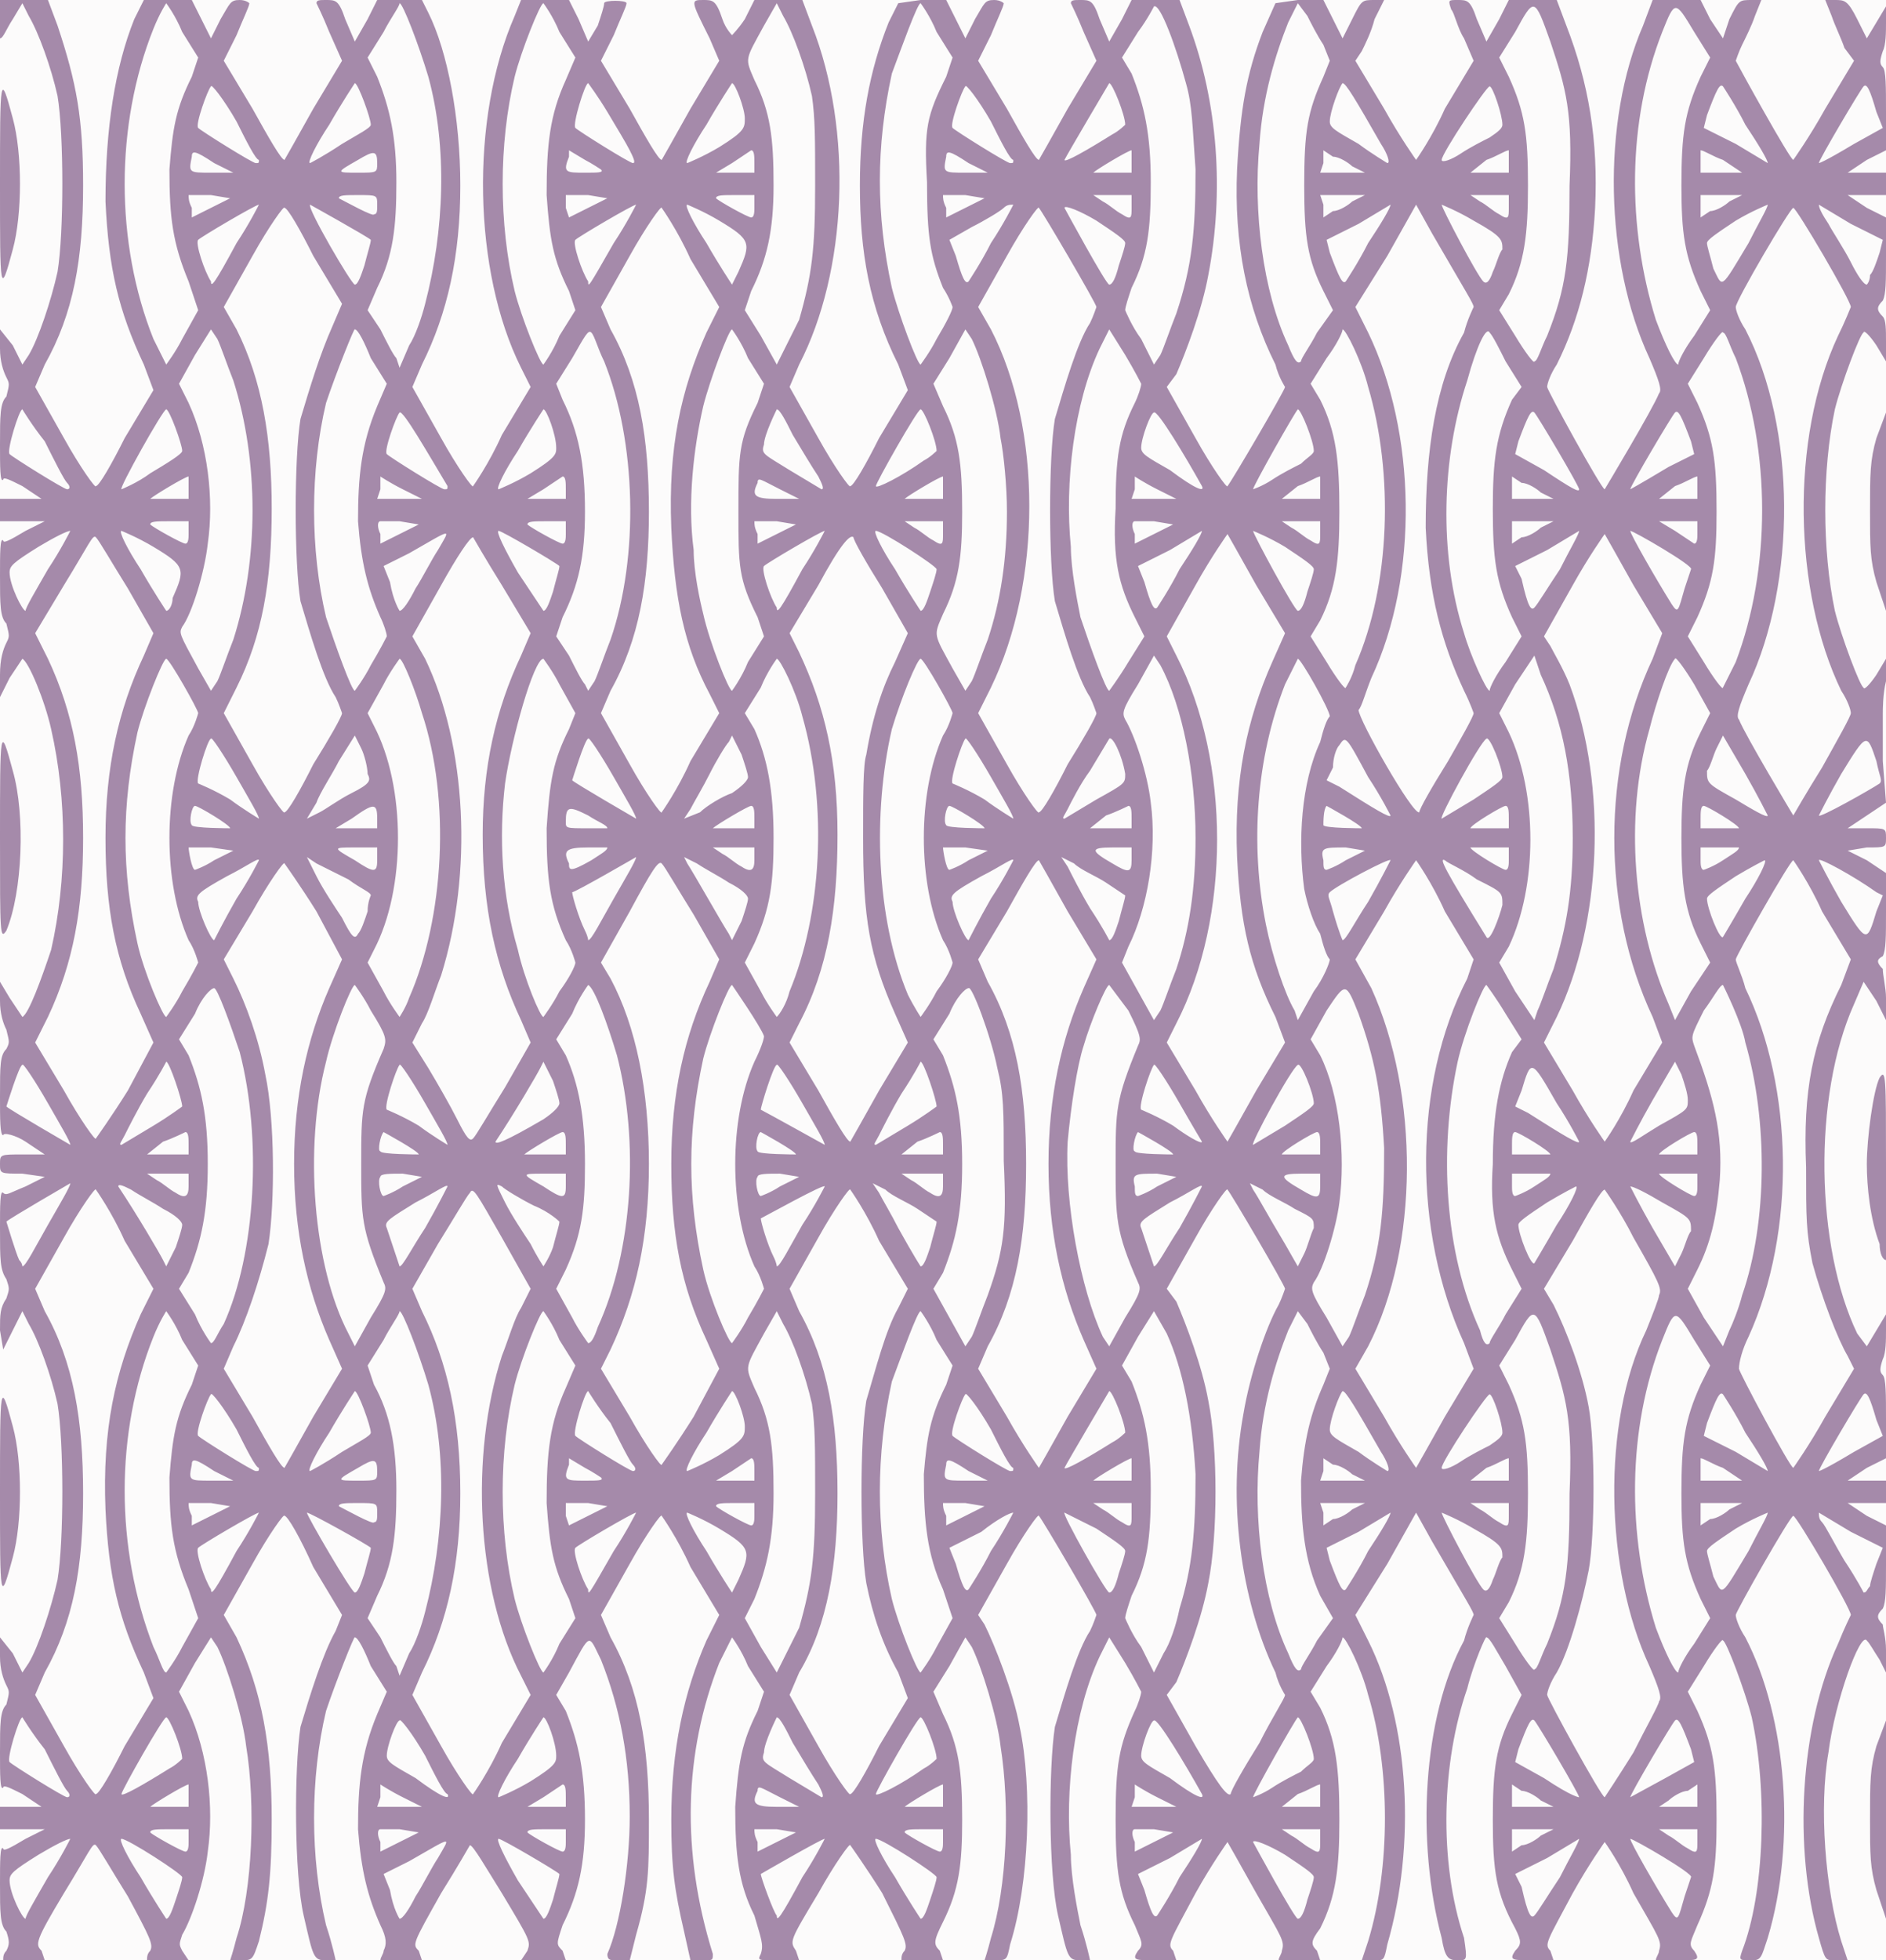 <?xml version="1.0" standalone="no"?>

<!DOCTYPE svg PUBLIC "-//W3C//DTD SVG 20010904//EN"

 "http://www.w3.org/TR/2001/REC-SVG-20010904/DTD/svg10.dtd">

<svg version="1.0" xmlns="http://www.w3.org/2000/svg"

 width="590pt" height="613pt" viewBox="0 0 590 613"

 preserveAspectRatio="xMidYMid meet">

<rect x="0" y="0" width="590" height="613" fill="#333333" stroke="none"/>

<path fill="#fcfbfb" stroke="none" d="
M0 307

L0 0

L295 0

L590 0

L590 307

L590 613

L295 613

L0 613

L0 307

Z

"/>

<path fill="#a58aaa" stroke="none" d="
M1 613

C1 612 1 611 2 610

C3 608 3 607 2 604

C0 602 0 598 0 589

C0 582 0 577 1 578

C1 579 3 578 8 575

L14 572

L7 572

L0 572

L0 569

L0 565

L6 565

L13 565

L7 561

C3 559 1 558 1 559

C0 560 0 555 0 548

C0 539 0 535 2 533

C3 529 3 529 2 527

C1 525 0 522 0 518

L0 512

L4 517

L7 523

L9 520

C12 515 16 503 18 494

C20 482 20 451 18 439

C16 430 12 419 9 414

L7 410

L4 416

L1 422

L0 416

C0 411 0 409 2 406

C3 403 3 403 2 400

C0 397 0 394 0 384

C0 377 0 372 1 373

C2 374 3 373 8 371

L14 368

L7 367

C0 367 0 367 0 364

C0 361 0 361 7 361

L14 361

L8 357

C5 355 1 354 1 355

C0 355 0 350 0 343

C0 333 0 330 2 328

C3 326 3 326 2 322

C1 320 0 317 0 313

L0 307

L3 312

C5 315 7 318 7 318

C9 317 13 306 16 297

C21 275 21 250 16 228

C14 219 9 207 7 206

C7 206 5 209 3 212

L0 218

L0 211

C0 206 1 203 2 201

C3 199 3 199 2 195

C0 193 0 189 0 180

C0 173 0 168 1 169

C1 170 3 169 8 166

L14 163

L7 163

L0 163

L0 160

L0 156

L6 156

L13 156

L7 152

C3 150 1 149 1 150

C0 151 0 146 0 139

C0 130 0 126 2 124

C3 120 3 120 2 118

C1 116 0 113 0 109

L0 103

L4 108

L7 114

L9 111

C12 106 16 94 18 85

C20 73 20 42 18 30

C16 21 12 10 9 5

L7 1

L4 6

C2 9 1 12 0 12

C0 12 0 9 0 6

L0 0

L7 0

L15 0

L18 8

C24 26 26 37 26 58

C26 81 23 98 14 114

L11 121

L20 137

C25 146 30 153 30 152

C31 152 35 145 39 137

L48 122

L45 114

C37 97 34 84 33 63

C33 40 36 21 42 6

L45 0

L52 0

L60 0

L63 6

L66 12

L69 6

C72 1 72 0 75 0

C77 0 78 1 78 1

C78 2 76 6 74 11

L70 19

L79 34

C84 43 88 50 89 50

C89 50 93 43 98 34

L107 19

L103 10

C101 5 99 1 99 1

C99 0 100 0 102 0

C105 0 106 0 108 6

L111 13

L115 6

L118 0

L125 0

L132 0

L134 4

C140 16 144 37 144 58

C144 80 140 98 132 114

L129 121

L138 137

C143 146 148 153 148 152

C148 152 153 145 157 136

L166 121

L163 115

C148 85 147 37 161 5

L163 0

L170 0

L178 0

L181 6

L184 13

L187 8

C188 5 189 2 189 1

C189 0 196 0 196 1

C196 2 194 6 192 11

L188 19

L197 34

C202 43 206 50 207 50

C207 50 211 43 216 34

L225 19

L222 12

C216 0 216 0 220 0

C223 0 224 0 226 6

C227 9 229 11 229 11

C229 11 231 9 233 6

L236 0

L243 0

L251 0

L254 8

C267 41 265 85 250 114

L247 121

L256 137

C261 146 266 153 266 152

C267 152 271 145 275 137

L284 122

L281 114

C272 96 269 79 269 58

C269 38 272 22 278 7

L281 1

L288 0

L296 0

L299 6

L302 12

L305 6

C308 1 308 0 311 0

C313 0 314 1 314 1

C314 2 312 6 310 11

L306 19

L315 34

C320 43 324 50 325 50

C325 50 329 43 334 34

L343 19

L339 10

C337 5 335 1 335 1

C335 0 336 0 338 0

C341 0 342 0 344 6

L347 13

L351 6

L354 0

L361 0

L369 0

L372 8

C381 32 383 60 378 86

C376 97 371 110 368 117

L365 121

L374 137

C379 146 384 153 384 152

C385 151 402 122 402 121

C402 121 400 118 399 114

C390 96 386 76 387 53

C388 34 390 23 395 10

L399 1

L406 0

L414 0

L417 6

L420 12

L423 6

C426 0 426 0 430 0

L433 0

L430 6

C429 10 427 14 426 16

L424 19

L433 34

C438 43 443 50 443 50

C443 50 448 43 452 34

L461 19

L458 12

C456 9 455 4 454 3

C453 0 453 0 456 0

C459 0 460 0 462 6

L465 13

L469 6

L472 0

L480 0

L487 0

L490 8

C497 26 500 44 499 65

C498 84 494 100 487 114

C485 117 484 120 484 121

C484 122 501 153 502 153

C502 153 517 128 519 123

C520 122 519 119 516 112

C502 82 501 38 514 8

L517 0

L525 0

L532 0

L535 6

L539 12

L541 6

C544 0 544 0 548 0

L551 0

L549 5

C548 8 546 12 545 14

C544 16 543 19 543 19

C544 21 560 50 561 50

C561 50 566 43 571 34

L580 19

L577 15

C576 12 574 8 573 5

L571 0

L574 0

C577 0 578 0 581 6

L584 12

L587 7

L590 2

L590 7

C590 10 590 14 589 16

C588 19 588 20 589 21

C590 22 590 27 590 35

L590 47

L584 50

L578 54

L584 54

L590 54

L590 58

L590 61

L584 61

L578 61

L584 65

L590 68

L590 80

C590 88 590 92 589 94

C587 96 587 97 589 99

C590 100 590 103 590 107

L590 113

L587 108

C585 105 583 103 583 104

C582 104 576 120 574 128

C570 147 570 172 574 191

C576 199 582 215 583 215

C583 216 585 214 587 211

L590 206

L590 213

C589 217 589 222 589 223

C589 224 589 231 589 238

L590 251

L584 255

L578 259

L584 259

C590 259 590 259 590 262

C590 265 590 265 584 265

L578 266

L584 269

L590 273

L590 285

C590 293 590 297 589 299

C587 300 587 301 589 303

C589 305 590 309 590 312

L590 319

L587 313

L583 307

L580 314

C567 343 568 390 581 417

L584 421

L587 416

L590 411

L590 416

C590 419 590 423 589 425

C588 428 588 429 589 430

C590 431 590 436 590 444

L590 456

L584 459

L578 463

L584 463

L590 463

L590 467

L590 470

L584 470

L578 470

L584 474

L590 477

L590 489

C590 497 590 501 589 503

C587 505 587 506 589 508

C589 509 590 512 590 516

L590 523

L588 519

C586 516 585 514 584 513

C582 510 574 532 572 548

C569 565 571 591 576 607

L578 613

L574 613

C571 613 571 613 569 606

C561 578 563 540 575 514

C577 509 579 505 579 505

C579 503 562 474 561 474

C560 474 543 504 543 505

C543 506 544 509 546 512

C559 537 562 576 553 606

C551 612 551 613 548 613

C544 613 544 613 545 610

C552 592 553 560 548 537

C546 529 540 513 539 513

C539 512 536 516 533 521

L528 529

L531 535

C536 546 537 553 537 569

C537 584 536 591 531 602

C529 607 528 608 530 610

C532 613 531 613 525 613

C521 613 518 613 518 613

C518 612 519 611 519 610

C520 607 519 606 511 592

C507 583 502 576 502 576

C502 576 497 583 492 592

C484 607 483 608 485 610

L486 613

L480 613

C473 613 472 613 474 610

C476 608 476 607 474 603

C468 592 467 585 467 569

C467 553 468 546 473 536

L476 530

L471 521

C468 516 466 512 465 512

C465 511 461 520 459 528

C451 551 450 582 458 606

C459 613 459 613 456 613

C453 613 452 612 451 606

C443 576 445 537 458 513

C459 509 461 505 461 505

C461 504 459 501 448 482

L443 473

L434 489

L424 505

L428 513

C441 539 443 577 434 608

C433 613 433 613 430 613

L426 613

L428 607

C435 584 435 553 428 530

C426 522 421 512 420 512

C420 513 418 517 415 521

L410 529

L413 534

C418 544 419 553 419 569

C419 584 418 593 413 603

C410 607 410 608 412 610

L413 613

L407 613

C403 613 400 613 400 613

C400 612 401 611 401 610

C402 607 401 606 393 592

C388 583 384 576 384 576

C384 576 379 583 374 592

C366 607 365 608 367 610

L368 613

L362 613

C355 613 354 613 356 610

C358 608 357 607 355 602

C350 592 349 585 349 569

C349 552 350 546 355 535

C356 533 357 530 357 529

C357 529 355 525 352 520

L347 512

L344 518

C336 535 333 560 335 580

C335 587 337 597 338 602

C340 608 341 613 341 613

C341 613 340 613 338 613

C334 613 334 612 331 599

C328 586 328 553 330 540

C333 530 337 516 341 510

C342 508 343 505 343 505

C343 504 326 475 325 474

C325 473 320 480 315 489

L306 505

L308 508

C311 514 317 529 319 540

C323 559 322 589 316 608

C315 613 315 613 311 613

C310 613 308 613 308 613

C308 613 309 610 310 606

C315 590 316 565 313 546

C312 537 307 521 304 515

L302 512

L297 521

L292 529

L295 536

C300 546 301 554 301 569

C301 583 300 591 295 601

C292 607 292 608 294 610

L295 613

L289 613

C285 613 282 613 282 613

C282 612 282 611 283 610

C284 608 283 606 276 592

C271 584 266 577 266 577

C266 576 261 583 256 592

C247 607 247 607 249 610

L250 613

L243 613

C237 613 237 613 238 611

C239 608 238 606 236 599

C231 589 230 580 230 565

C231 551 232 545 237 535

L239 529

L234 521

C232 516 229 512 229 512

C229 512 227 516 225 520

C214 548 213 579 223 611

C223 613 223 613 220 613

L216 613

L214 604

C211 591 210 584 210 569

C210 547 214 529 221 513

L225 505

L216 490

C212 481 207 474 207 474

C207 473 202 480 197 489

L188 505

L191 512

C200 528 203 546 203 569

C203 585 203 591 199 605

L197 613

L193 613

C191 613 190 613 190 611

C194 602 197 583 197 568

C197 550 194 534 188 519

C184 511 185 510 178 523

L174 530

L177 535

C181 545 183 554 183 569

C183 583 181 592 176 602

C174 608 174 608 176 610

L177 613

L170 613

L163 613

L165 610

C166 607 166 607 157 592

C152 584 148 577 147 577

C147 577 143 584 138 592

C129 608 129 608 131 610

L132 613

L126 613

C122 613 119 613 119 613

C119 612 120 611 120 610

C121 608 121 606 119 602

C115 593 113 585 112 572

C112 558 113 548 118 536

L121 529

L116 521

C114 516 112 512 111 512

C111 511 105 526 102 535

C97 556 97 581 102 602

C104 608 105 613 105 613

C105 613 104 613 102 613

C98 613 98 612 95 599

C92 586 92 553 94 540

C97 530 101 517 105 510

L107 505

L98 490

C94 481 90 474 89 474

C89 473 84 480 79 489

L70 505

L74 512

C82 529 85 546 85 569

C85 586 84 595 81 607

C79 613 79 613 75 613

C74 613 72 613 72 613

C72 613 73 610 74 606

C79 591 80 564 77 546

C76 537 71 521 68 515

L66 512

L61 520

L56 529

L59 535

C65 548 67 565 65 579

C64 588 60 600 57 605

C56 608 56 608 57 610

L59 613

L53 613

C49 613 46 613 46 613

C46 612 46 611 47 610

C48 608 47 606 40 593

C35 585 31 578 30 577

C29 576 28 579 20 592

C11 607 11 608 13 610

L14 613

L8 613

C4 613 1 613 1 613

Z

M15 587

C19 581 22 575 22 575

C21 575 17 577 12 580

C4 585 3 586 3 588

C3 592 7 600 8 600

C8 599 11 594 15 587

Z

M55 594

C56 591 57 588 57 587

C57 586 40 575 38 575

C37 575 40 581 44 587

C48 594 52 600 52 600

C53 600 54 597 55 594

Z

M130 593

C132 590 135 584 137 581

C141 574 142 574 128 582

L120 586

L122 591

C123 597 125 600 125 600

C126 600 128 597 130 593

Z

M173 594

C174 590 175 587 175 586

C174 585 157 575 156 575

C155 575 158 581 162 588

C166 594 170 600 170 600

C171 600 172 597 173 594

Z

M251 587

C255 581 258 575 258 575

C257 575 238 586 238 586

C238 587 242 598 243 599

C243 601 244 600 251 587

Z

M291 594

C292 591 293 588 293 587

C293 586 276 575 274 575

C273 575 276 581 280 587

C284 594 288 600 288 600

C289 600 290 597 291 594

Z

M369 587

C373 581 376 576 376 575

C376 575 371 578 366 581

L356 586

L358 591

C360 598 361 600 362 599

C362 599 366 593 369 587

Z

M409 594

C410 591 411 588 411 587

C411 586 408 584 402 580

C397 577 392 575 392 576

C392 576 405 600 406 600

C407 600 408 598 409 594

Z

M488 587

C491 581 494 576 494 575

C494 575 489 578 484 581

L474 586

L476 590

C478 599 479 600 480 599

C481 598 484 593 488 587

Z

M527 593

C528 590 529 587 529 587

C530 586 511 575 510 575

C510 576 518 590 523 598

C525 601 525 600 527 593

Z

M59 576

L59 572

L53 572

C49 572 47 572 47 573

C48 574 57 579 58 579

C59 579 59 577 59 576

Z

M125 572

C122 572 119 572 119 572

C118 572 118 574 119 576

L119 579

L125 576

L131 573

L125 572

Z

M177 576

L177 572

L171 572

C167 572 165 572 165 573

C166 574 175 579 176 579

C177 579 177 577 177 576

Z

M243 572

C239 572 237 572 236 572

C236 573 236 574 237 576

L237 579

L243 576

L249 573

L243 572

Z

M295 576

L295 572

L289 572

C285 572 283 572 283 573

C284 574 293 579 294 579

C295 579 295 577 295 576

Z

M361 572

C358 572 355 572 355 572

C354 572 354 574 355 576

L355 579

L361 576

L367 573

L361 572

Z

M413 576

L413 572

L407 572

L401 572

L404 574

C406 575 408 577 410 578

C413 580 413 579 413 576

Z

M482 574

L486 572

L479 572

L473 572

L473 576

L473 579

L476 577

C478 577 481 575 482 574

Z

M531 576

L531 572

L525 572

L519 572

L522 574

C524 575 526 577 528 578

C531 580 531 579 531 576

Z

M59 562

C59 560 59 558 59 558

C58 558 48 564 47 565

C47 565 49 565 53 565

L59 565

L59 562

Z

M126 562

C122 560 119 558 119 558

C119 558 119 560 119 562

L118 565

L125 565

L132 565

L126 562

Z

M177 562

C177 560 177 558 176 558

C176 558 173 560 170 562

L165 565

L171 565

L177 565

L177 562

Z

M244 562

C238 559 237 558 237 560

C235 564 236 565 243 565

L250 565

L244 562

Z

M295 562

C295 560 295 558 295 558

C294 558 284 564 283 565

C283 565 285 565 289 565

L295 565

L295 562

Z

M362 562

C358 560 355 558 355 558

C355 558 355 560 355 562

L354 565

L361 565

L368 565

L362 562

Z

M413 562

C413 560 413 558 413 558

C412 558 409 560 406 561

L401 565

L407 565

L413 565

L413 562

Z

M482 563

C481 562 478 560 476 560

L473 558

L473 561

L473 565

L479 565

L486 565

L482 563

Z

M531 561

L531 558

L528 560

C526 560 523 562 522 563

L519 565

L525 565

L531 565

L531 561

Z

M21 560

C20 559 17 553 14 547

C10 542 7 537 7 537

C6 537 2 550 3 551

C4 552 20 562 21 562

C22 562 22 561 21 560

Z

M39 546

L48 531

L45 523

C37 506 34 493 33 472

C32 447 36 429 44 411

L48 403

L39 388

C35 379 30 372 30 372

C30 371 25 378 20 387

L11 403

L14 410

C23 426 26 444 26 467

C26 490 23 507 14 523

L11 530

L20 546

C25 555 30 562 30 561

C31 561 35 554 39 546

Z

M53 553

C55 552 57 550 57 550

C57 547 53 537 52 537

C51 537 38 560 38 561

C38 562 45 558 53 553

Z

M140 561

C139 561 136 555 133 549

C129 542 125 537 125 538

C124 538 121 546 121 549

C121 551 123 552 130 556

C138 562 141 563 140 561

Z

M157 545

L166 530

L163 524

C149 497 147 455 157 424

C159 419 161 412 163 409

L166 403

L157 387

C149 373 148 371 147 373

C146 374 142 381 137 389

L129 403

L132 410

C140 426 144 444 144 467

C144 489 140 507 132 523

L129 530

L138 546

C143 555 148 562 148 561

C148 561 153 554 157 545

Z

M166 557

C174 552 174 551 174 549

C174 545 171 537 170 537

C170 537 166 543 162 550

C158 556 155 562 156 562

C156 562 161 560 166 557

Z

M256 558

C254 555 251 550 248 545

C246 541 244 537 243 537

C243 537 239 545 239 548

C238 551 239 551 247 556

C252 559 257 562 257 562

C258 562 257 560 256 558

Z

M275 546

L284 531

L281 523

C276 514 273 505 271 495

C269 483 269 450 271 438

C274 428 277 416 281 409

L284 403

L275 388

C271 379 266 372 266 372

C266 371 261 378 256 387

L247 403

L250 410

C259 426 262 444 262 467

C262 489 259 508 250 523

L247 530

L256 546

C261 555 266 562 266 561

C267 561 271 554 275 546

Z

M289 553

C291 552 293 550 293 550

C293 547 289 537 288 537

C287 537 274 560 274 561

C274 562 282 558 289 553

Z

M376 561

C371 552 362 537 361 538

C360 538 357 546 357 549

C357 551 359 552 366 556

C374 562 377 563 376 561

Z

M394 545

C398 537 402 531 402 530

C402 530 400 527 399 523

C388 500 384 469 389 442

C391 430 396 415 400 408

C401 406 402 403 402 403

C402 402 385 373 384 372

C384 371 379 378 374 387

L365 403

L368 407

C371 414 376 427 378 438

C381 453 381 480 378 495

C376 506 371 519 368 526

L365 530

L374 546

C381 558 384 562 385 561

C385 560 389 553 394 545

Z

M407 554

C409 552 411 551 411 550

C411 547 407 537 406 537

C405 538 392 561 392 562

C392 562 395 561 398 559

C401 557 405 555 407 554

Z

M494 562

C494 561 481 539 480 538

C479 537 478 539 475 547

L474 551

L483 556

C492 562 494 562 494 562

Z

M511 548

C515 540 519 533 519 532

C520 531 519 528 516 521

C502 491 501 445 515 416

C517 411 519 406 519 405

C520 403 519 401 511 387

C507 379 502 372 502 372

C501 372 497 379 492 388

L483 403

L486 408

C490 416 495 429 497 440

C499 451 499 480 497 491

C495 501 491 516 487 523

C485 526 484 529 484 530

C484 531 501 562 502 562

C502 562 506 556 511 548

Z

M521 556

L530 551

L529 547

C526 539 525 537 524 538

C523 539 510 561 510 562

C510 562 510 562 521 556

Z

M57 515

L62 506

L59 497

C54 485 53 477 53 462

C54 449 55 443 60 433

L62 427

L57 419

C55 414 52 410 52 410

C52 410 50 413 48 418

C36 448 36 484 48 515

C50 519 51 523 52 523

C52 523 55 519 57 515

Z

M133 504

C139 481 140 455 134 433

C131 423 126 410 125 410

C125 411 122 415 120 419

L115 427

L117 433

C122 442 124 452 124 466

C124 480 123 489 118 499

L115 506

L119 512

C121 516 123 520 124 521

L125 524

L128 517

C130 514 132 508 133 504

Z

M175 514

L180 506

L178 500

C173 490 172 484 171 470

C171 454 172 445 177 434

L180 427

L175 419

C173 414 170 410 170 410

C169 410 163 425 161 433

C156 454 156 479 161 500

C163 508 169 523 170 523

C170 523 173 519 175 514

Z

M250 509

C254 495 255 487 255 467

C255 452 255 446 254 439

C252 430 248 419 245 414

L243 410

L239 417

C233 428 233 427 236 434

C241 444 242 452 242 467

C242 481 240 490 236 500

L233 506

L238 515

L243 523

L245 519

C246 517 248 513 250 509

Z

M293 515

L298 506

L295 497

C290 486 289 476 289 461

C290 449 291 443 296 433

L298 427

L293 419

C291 414 288 410 288 410

C287 410 282 424 279 432

C274 455 274 478 279 500

C281 508 287 523 288 523

C288 523 291 519 293 515

Z

M369 503

C373 490 374 479 374 461

C373 443 370 428 365 417

L361 410

L356 418

L351 427

L354 432

C358 442 360 451 360 466

C360 481 359 489 354 499

C353 502 352 505 352 506

C352 506 354 511 357 515

L361 523

L364 517

C366 514 368 508 369 503

Z

M412 513

L417 506

L413 499

C408 488 407 477 407 463

C408 450 410 442 414 433

L416 428

L414 423

C412 420 410 416 409 414

L406 410

L403 416

C399 426 395 439 394 454

C392 475 395 500 403 517

C405 522 406 523 407 522

C407 521 410 517 412 513

Z

M484 514

C490 499 491 490 491 467

C492 444 490 437 485 422

C480 408 480 408 474 419

L469 427

L472 433

C477 444 478 451 478 467

C478 482 477 491 472 501

L469 506

L474 514

C477 519 480 523 480 522

C481 522 482 518 484 514

Z

M530 514

L535 506

L532 500

C527 489 526 482 526 467

C526 451 527 444 532 433

L535 427

L530 419

C524 409 524 409 520 419

C509 447 509 480 518 509

C521 517 524 523 525 523

C525 522 527 518 530 514

Z

M74 485

C78 479 81 473 81 473

C80 473 63 483 62 484

C61 485 64 494 66 497

C66 499 67 498 74 485

Z

M114 492

C115 488 116 485 116 484

C115 483 97 473 96 473

C96 474 110 498 111 498

C112 498 113 495 114 492

Z

M192 485

C196 479 199 473 199 473

C198 473 181 483 180 484

C179 485 182 494 184 497

C184 499 184 499 192 485

Z

M231 494

C235 485 235 484 225 478

C220 475 215 473 215 473

C214 473 217 479 221 485

C225 492 229 498 229 498

C229 498 230 496 231 494

Z

M310 485

C314 479 317 473 317 473

C316 473 312 475 307 479

L297 484

L299 489

C301 496 302 498 303 497

C303 497 307 491 310 485

Z

M350 492

C351 489 352 486 352 485

C352 484 349 482 343 478

C337 475 333 473 333 473

C332 473 346 498 347 498

C348 498 349 496 350 492

Z

M428 485

C432 479 435 474 435 473

C435 473 430 476 425 479

L415 484

L416 488

C419 496 420 498 421 497

C421 497 425 491 428 485

Z

M470 487

C470 484 470 483 461 478

C456 475 451 473 451 473

C451 474 462 495 464 497

C465 498 466 497 467 494

C468 492 469 488 470 487

Z

M547 485

C550 479 553 474 553 473

C553 473 548 475 543 478

C537 482 534 484 534 485

C534 486 535 489 536 493

C539 499 538 500 547 485

Z

M585 496

C585 495 586 492 587 489

L589 484

L579 479

C574 476 569 473 569 473

C569 474 569 475 570 476

C571 477 574 483 577 488

C581 494 583 498 583 498

C584 498 584 497 585 496

Z

M66 470

C62 470 60 470 59 470

C59 471 59 472 60 474

L60 477

L66 474

L72 471

L66 470

Z

M118 473

C118 470 118 470 112 470

C108 470 106 470 106 471

C108 472 117 477 117 476

C118 476 118 475 118 473

Z

M184 470

C180 470 178 470 177 470

C177 471 177 472 177 474

L178 477

L184 474

L190 471

L184 470

Z

M236 474

L236 470

L230 470

C226 470 224 470 224 471

C225 472 234 477 235 477

C236 477 236 475 236 474

Z

M302 470

C298 470 296 470 295 470

C295 471 295 472 296 474

L296 477

L302 474

L308 471

L302 470

Z

M354 474

L354 470

L348 470

L342 470

L345 472

C347 473 349 475 351 476

C354 478 354 477 354 474

Z

M423 472

L427 470

L420 470

L413 470

L414 473

L414 477

L417 475

C419 475 422 473 423 472

Z

M472 474

L472 470

L466 470

L460 470

L463 472

C465 473 467 475 469 476

C472 478 472 477 472 474

Z

M541 472

L545 470

L538 470

L532 470

L532 474

L532 477

L535 475

C537 475 540 473 541 472

Z

M67 460

C61 456 60 456 60 458

C59 463 59 463 66 463

L73 463

L67 460

Z

M118 460

C118 456 117 456 112 459

C105 463 105 463 112 463

C118 463 118 463 118 460

Z

M188 462

C188 462 185 460 183 459

L178 456

L178 458

C176 463 177 463 183 463

C187 463 189 463 188 462

Z

M236 460

C236 458 236 456 235 456

C235 456 232 458 229 460

L224 463

L230 463

L236 463

L236 460

Z

M303 460

C297 456 296 456 296 458

C295 463 295 463 302 463

L309 463

L303 460

Z

M354 460

C354 458 354 456 354 456

C353 456 343 462 342 463

C342 463 344 463 348 463

L354 463

L354 460

Z

M423 461

C422 460 419 458 417 458

L414 456

L414 460

L413 463

L420 463

L427 463

L423 461

Z

M472 460

C472 458 472 456 472 456

C471 456 468 458 465 459

L460 463

L466 463

L472 463

L472 460

Z

M539 459

C536 458 533 456 532 456

C532 456 532 458 532 460

L532 463

L538 463

L545 463

L539 459

Z

M81 459

C80 459 77 453 74 447

C70 440 66 435 66 436

C65 437 61 448 62 449

C63 450 79 460 80 460

C81 460 81 460 81 459

Z

M107 454

C112 451 116 449 116 448

C116 446 112 435 111 435

C111 435 107 441 103 448

C99 454 96 460 97 460

C97 460 101 458 107 454

Z

M198 458

C197 457 194 451 191 445

C187 440 184 435 184 435

C183 435 179 448 180 449

C181 450 197 460 198 460

C199 460 199 459 198 458

Z

M225 455

C233 450 233 449 233 446

C233 443 230 435 229 435

C229 435 225 441 221 448

C217 454 214 460 215 460

C215 460 220 458 225 455

Z

M317 459

C316 459 313 453 310 447

C306 440 302 435 302 436

C301 437 297 448 298 449

C299 450 315 460 316 460

C317 460 317 460 317 459

Z

M348 451

C350 450 352 448 352 448

C352 445 348 435 347 435

C347 435 334 457 333 459

C333 460 340 456 348 451

Z

M432 454

C424 440 421 435 420 435

C419 436 416 444 416 447

C416 449 418 450 425 454

C429 457 434 460 434 460

C435 460 434 457 432 454

Z

M466 452

C469 450 470 449 470 448

C470 445 467 436 466 436

C465 436 451 457 451 459

C451 460 454 459 457 457

C460 455 464 453 466 452

Z

M546 448

C543 442 539 436 539 436

C538 435 537 437 534 445

L533 449

L543 454

C548 457 553 460 553 460

C553 459 550 454 546 448

Z

M580 454

L589 449

L587 444

C585 437 584 435 583 436

C582 437 569 459 569 460

C569 460 570 460 580 454

Z

M98 443

L107 428

L103 419

C96 403 92 385 92 364

C92 343 96 325 103 309

L107 300

L99 285

C94 277 89 270 89 270

C89 269 84 276 79 285

L70 300

L73 306

C77 314 81 325 83 336

C86 350 86 376 84 389

C81 401 77 413 73 421

L70 428

L79 443

C84 452 88 459 89 459

C89 459 93 452 98 443

Z

M217 443

L225 428

L221 419

C213 402 210 386 210 364

C210 342 214 324 222 307

L225 300

L217 286

C212 278 208 271 207 270

C206 269 204 272 197 285

L188 301

L191 306

C199 321 203 341 203 364

C203 387 199 405 191 422

L188 428

L197 443

C202 452 207 459 207 458

C207 458 212 451 217 443

Z

M334 443

L343 428

L339 419

C332 403 328 385 328 364

C328 343 332 325 339 309

L343 300

L334 285

C329 276 325 269 325 269

C324 269 320 276 315 285

L306 300

L309 307

C318 323 321 341 321 364

C321 387 318 405 309 421

L306 428

L315 443

C320 452 325 459 325 459

C325 459 329 452 334 443

Z

M452 443

L461 428

L458 420

C442 385 442 339 459 306

L461 300

L452 285

C448 276 443 269 443 269

C443 269 438 276 433 285

L424 300

L429 309

C444 342 444 390 428 421

L424 428

L433 443

C438 452 443 459 443 459

C443 459 447 452 452 443

Z

M571 443

L580 428

L578 424

C575 419 570 406 567 395

C565 385 565 381 565 365

C564 341 567 326 576 308

L579 300

L570 285

C566 276 561 269 561 269

C560 269 543 299 543 300

C543 301 545 305 546 309

C561 340 562 385 547 418

C545 422 544 426 544 428

C544 429 560 459 561 459

C561 459 566 452 571 443

Z

M120 401

C113 384 113 381 113 364

C113 347 113 344 120 328

C121 325 121 324 116 316

C114 312 111 308 111 308

C110 308 104 323 102 332

C95 359 98 396 109 417

L111 421

L116 412

C121 404 121 403 120 401

Z

M309 405

C314 391 315 384 314 363

C314 347 314 342 312 334

C310 324 304 308 303 309

C302 309 299 312 297 317

L292 325

L295 330

C299 340 301 349 301 364

C301 379 299 388 295 398

L292 403

L297 412

L302 421

L304 418

C305 416 307 410 309 405

Z

M356 401

C349 385 349 381 349 364

C349 347 349 344 356 327

C357 325 357 324 353 316

C350 312 347 308 347 308

C346 308 341 320 339 327

C337 333 335 346 334 357

C333 376 338 403 345 418

L347 421

L352 412

C357 404 357 403 356 401

Z

M427 405

C432 390 433 379 433 359

C432 341 430 331 425 317

C421 307 421 307 415 316

L410 325

L413 330

C419 342 421 361 419 376

C418 384 414 397 411 401

C410 403 410 404 415 412

L420 421

L422 418

C423 416 425 410 427 405

Z

M471 411

L476 403

L473 397

C468 387 466 379 467 364

C467 348 469 338 473 329

L476 325

L471 317

C468 312 465 308 465 308

C464 308 458 323 456 332

C450 360 452 392 463 416

C464 420 465 421 466 420

C466 419 469 415 471 411

Z

M545 405

C553 382 553 350 546 326

C545 320 539 308 539 308

C538 308 536 312 533 316

C529 324 529 324 530 327

C536 343 539 354 538 369

C537 381 535 389 531 397

L528 403

L533 412

L539 421

L541 416

C542 414 544 409 545 405

Z

M70 414

C80 392 82 356 75 329

C72 320 68 309 67 309

C66 309 63 312 61 317

L56 325

L59 330

C63 340 65 349 65 364

C65 379 63 388 59 398

L56 403

L61 411

C63 416 66 420 66 420

C67 420 68 417 70 414

Z

M187 415

C198 391 200 357 193 330

C190 320 186 309 184 308

C184 308 181 312 179 317

L174 325

L177 330

C181 339 183 349 183 364

C183 378 182 386 177 397

L174 403

L179 412

C181 416 184 420 184 420

C185 420 186 418 187 415

Z

M234 412

C237 407 239 403 239 403

C239 403 238 399 236 396

C228 378 228 350 236 332

C238 328 239 325 239 324

C238 321 229 308 229 308

C228 308 222 323 220 331

C215 354 215 374 220 397

C222 406 228 420 229 420

C229 420 232 416 234 412

Z

M15 383

C19 376 22 371 22 370

C22 370 3 381 2 382

C2 382 5 392 6 394

C7 395 7 396 7 396

C8 396 11 390 15 383

Z

M57 383

C57 382 55 380 51 378

C48 376 44 374 41 372

C39 371 37 370 37 371

C43 380 50 392 51 394

L52 396

L55 390

C56 387 57 384 57 383

Z

M133 384

C137 377 140 371 140 371

C140 370 136 373 130 376

C122 381 120 382 121 384

C122 387 125 396 125 396

C126 396 129 390 133 384

Z

M173 390

C174 386 175 383 175 382

C175 382 172 379 167 377

C163 375 158 372 157 371

C155 370 155 370 158 376

C160 380 164 386 166 389

C168 393 170 396 170 396

C170 396 172 393 173 390

Z

M251 383

C255 377 258 371 258 371

C258 370 240 380 238 381

C238 382 240 389 242 393

C243 395 243 396 243 396

C244 396 247 390 251 383

Z

M291 390

C292 386 293 383 293 382

C293 382 290 380 287 378

C284 376 279 374 277 372

L273 370

L275 373

C276 375 279 380 281 384

C286 393 288 396 288 396

C289 396 290 393 291 390

Z

M369 384

C373 377 376 371 376 371

C376 370 372 373 366 376

C358 381 356 382 357 384

C358 387 361 396 361 396

C362 396 365 390 369 384

Z

M411 384

C411 381 411 381 405 378

C402 376 397 374 395 372

L391 370

L392 372

C394 375 396 379 402 389

L406 396

L408 392

C409 390 410 386 411 384

Z

M487 383

C491 377 494 371 493 371

C493 371 489 373 484 376

C478 380 475 382 475 383

C475 386 479 396 480 395

C480 395 483 390 487 383

Z

M529 385

C529 381 529 381 520 376

C515 373 511 371 510 371

C510 371 513 377 517 384

L524 396

L526 392

C527 390 528 386 529 385

Z

M59 371

L59 367

L52 367

L46 367

L49 369

C51 370 53 372 55 373

C58 375 59 374 59 371

Z

M126 371

L132 368

L126 367

C122 367 119 367 119 368

C118 369 119 374 120 374

C120 374 123 373 126 371

Z

M177 371

L177 367

L170 367

C163 367 163 367 170 371

C176 375 177 375 177 371

Z

M244 371

L250 368

L244 367

C240 367 237 367 237 368

C236 369 237 374 238 374

C238 374 241 373 244 371

Z

M295 371

L295 367

L288 367

L282 367

L285 369

C287 370 289 372 291 373

C294 375 295 374 295 371

Z

M362 371

L368 368

L362 367

C355 367 354 367 355 371

C355 373 355 374 356 374

C356 374 359 373 362 371

Z

M413 371

L413 367

L407 367

C400 367 400 368 407 372

C412 375 413 375 413 371

Z

M480 371

C483 369 485 368 485 367

C485 367 482 367 479 367

L473 367

L473 371

C473 372 473 374 474 374

C474 374 477 373 480 371

Z

M531 371

L531 367

L525 367

C522 367 519 367 519 367

C519 368 529 374 530 374

C531 374 531 372 531 371

Z

M59 358

C59 356 59 354 58 354

C58 354 54 356 51 357

L46 361

L52 361

L59 361

L59 358

Z

M131 361

C131 360 120 354 120 354

C119 355 118 360 119 360

C119 361 131 361 131 361

Z

M177 358

C177 356 177 354 176 354

C175 354 165 360 164 361

C164 361 167 361 170 361

L177 361

L177 358

Z

M249 361

C249 360 238 354 238 354

C237 354 236 359 237 360

C237 361 249 361 249 361

Z

M295 358

C295 356 295 354 294 354

C294 354 290 356 287 357

L282 361

L288 361

L295 361

L295 358

Z

M367 361

C367 360 356 354 356 354

C355 355 354 360 355 360

C355 361 367 361 367 361

Z

M413 358

C413 356 413 354 412 354

C411 354 401 360 401 361

C401 361 404 361 407 361

L413 361

L413 358

Z

M485 361

C485 360 475 354 474 354

C473 354 473 356 473 358

L473 361

L479 361

C482 361 485 361 485 361

Z

M531 358

C531 356 531 354 530 354

C529 354 519 360 519 361

C519 361 522 361 525 361

L531 361

L531 358

Z

M15 345

C11 338 7 332 7 333

C6 333 2 346 2 346

C3 347 22 358 22 358

C22 357 19 352 15 345

Z

M48 352

C53 349 57 346 57 346

C57 344 53 332 52 332

C52 332 50 336 46 342

C43 347 40 353 39 355

C38 357 37 358 38 358

C38 358 43 355 48 352

Z

M133 345

C129 338 125 332 125 333

C124 334 120 346 121 347

C121 347 126 349 131 352

C135 355 140 358 140 358

C140 357 137 352 133 345

Z

M170 350

C173 348 175 346 175 345

C175 344 174 341 173 338

L170 332

L169 334

C168 336 161 348 155 357

C155 358 158 357 170 350

Z

M251 345

C247 338 243 332 243 333

C242 333 238 346 238 347

C240 348 258 358 258 358

C258 357 255 352 251 345

Z

M284 352

C289 349 293 346 293 346

C293 344 289 332 288 332

C288 332 286 336 282 342

C279 347 276 353 275 355

C274 357 273 358 274 358

C274 358 279 355 284 352

Z

M369 345

C365 338 361 332 361 333

C360 334 356 346 357 347

C357 347 362 349 367 352

C371 355 376 358 376 357

C376 357 373 352 369 345

Z

M402 352

C408 348 411 346 411 345

C411 342 407 332 406 333

C404 334 391 358 392 358

C392 358 397 355 402 352

Z

M487 345

C479 331 479 331 476 341

L474 346

L478 348

C489 355 494 358 494 357

C494 357 491 351 487 345

Z

M528 344

C528 342 527 339 526 336

L524 332

L517 344

C513 351 510 357 510 357

C510 358 514 355 519 352

C528 347 528 347 528 344

Z

M40 341

L48 326

L44 317

C36 300 33 284 33 262

C33 240 37 222 45 205

L48 198

L40 184

C35 176 31 169 30 168

C29 167 28 170 20 183

L11 198

L15 206

C23 223 26 240 26 262

C26 284 23 301 15 318

L11 326

L20 341

C25 350 30 357 30 356

C30 356 35 349 40 341

Z

M158 340

L166 326

L163 319

C155 302 151 284 151 261

C151 240 155 222 163 205

L166 198

L157 183

C152 175 148 168 148 168

C147 168 143 174 138 183

L129 199

L133 206

C146 233 148 273 138 305

C136 310 134 317 132 320

L129 326

L134 334

C137 339 141 346 143 350

C146 356 147 357 148 356

C149 355 153 348 158 340

Z

M275 341

L284 326

L280 317

C272 299 270 287 270 262

C270 249 270 239 271 236

C273 224 276 215 280 207

L284 198

L276 184

C271 176 267 169 267 168

C266 167 263 170 256 183

L247 198

L250 204

C258 221 262 238 262 261

C262 284 259 303 250 320

L247 326

L256 341

C261 350 265 357 266 357

C266 357 270 350 275 341

Z

M393 341

L402 326

L399 318

C391 302 388 289 387 268

C386 244 390 225 398 207

L402 198

L393 183

C388 174 384 167 384 167

C384 167 379 174 374 183

L365 199

L368 205

C385 238 385 287 368 320

L365 326

L374 341

C379 350 384 357 384 357

C384 357 388 350 393 341

Z

M511 341

L520 326

L517 318

C501 284 501 240 517 206

L520 198

L511 183

C506 174 502 167 502 167

C502 167 497 174 492 183

L483 199

L485 202

C486 204 489 209 491 214

C503 246 501 289 487 318

L483 326

L492 341

C497 350 502 357 502 357

C502 357 507 350 511 341

Z

M368 303

C372 291 374 278 374 262

C374 242 370 221 363 208

L361 205

L356 214

C351 222 351 223 352 225

C355 230 359 242 360 251

C362 266 359 284 353 296

L351 301

L356 310

L361 319

L363 316

C364 314 366 308 368 303

Z

M416 300

C415 299 414 296 413 292

C411 289 409 283 408 278

C406 263 407 245 413 232

C414 228 415 225 416 224

C416 222 407 206 406 206

C406 206 404 210 402 214

C393 237 391 264 396 289

C398 299 402 311 405 316

L406 319

L411 310

C414 306 416 301 416 300

Z

M486 303

C490 290 492 279 492 262

C492 242 489 226 482 211

L480 205

L474 214

L469 223

L472 229

C481 248 481 277 472 296

L469 301

L474 310

L480 319

L481 316

C482 314 484 308 486 303

Z

M532 295

C527 285 526 277 526 262

C526 247 527 239 532 229

L535 223

L530 214

C527 209 524 205 524 206

C522 208 518 220 516 228

C508 256 511 289 522 314

L524 319

L529 310

L535 301

L532 295

Z

M57 310

C60 305 62 301 62 301

C62 301 61 297 59 294

C51 276 51 248 59 230

C61 227 62 223 62 223

C62 222 53 206 52 206

C51 206 45 221 43 229

C38 252 38 272 43 295

C45 304 51 318 52 318

C52 318 55 314 57 310

Z

M128 312

C139 287 141 250 132 223

C130 216 126 206 125 206

C125 206 122 210 120 214

L115 223

L117 227

C127 246 127 278 117 297

L115 301

L120 310

C122 314 125 318 125 318

C125 318 127 315 128 312

Z

M175 310

C178 306 180 302 180 301

C180 301 179 297 177 294

C172 283 171 275 171 259

C172 244 173 238 178 228

L180 223

L175 214

C173 210 170 206 170 206

C167 206 160 231 158 245

C156 262 157 280 162 297

C164 306 169 318 170 318

C170 318 173 314 175 310

Z

M247 310

C257 286 259 252 251 224

C249 216 244 206 243 206

C243 206 240 210 238 215

L233 223

L236 228

C240 237 242 247 242 262

C242 276 241 284 236 295

L233 301

L238 310

C240 314 243 318 243 318

C244 317 246 314 247 310

Z

M293 310

C296 306 298 302 298 301

C298 301 297 297 295 294

C287 276 287 248 295 230

C297 227 298 223 298 223

C298 222 289 206 288 206

C287 206 282 218 279 228

C273 254 274 287 284 311

C286 315 288 318 288 318

C288 318 291 314 293 310

Z

M74 281

C78 275 81 269 81 269

C81 268 77 271 71 274

C62 279 61 280 62 282

C62 285 66 294 67 294

C67 294 70 288 74 281

Z

M115 285

C115 282 116 280 116 280

C116 279 113 278 109 275

C105 273 101 271 99 270

L96 268

L99 274

C101 278 105 284 107 287

C110 293 111 294 112 292

C113 291 114 288 115 285

Z

M192 281

C196 274 199 269 199 268

C199 268 180 279 179 279

C179 280 181 287 183 291

C184 293 184 294 184 294

C185 294 188 288 192 281

Z

M234 281

C234 280 232 278 228 276

C225 274 221 272 218 270

L214 268

L215 270

C217 273 226 289 228 292

L229 294

L232 288

C233 285 234 282 234 281

Z

M310 281

C314 275 317 269 317 269

C317 268 313 271 307 274

C298 279 297 280 298 282

C298 285 302 294 303 294

C303 294 306 288 310 281

Z

M350 288

C351 284 352 281 352 280

C352 280 349 278 346 276

C343 274 338 272 336 270

L332 268

L334 271

C335 273 338 279 341 284

C345 290 347 294 347 294

C348 294 349 291 350 288

Z

M428 282

C432 275 435 269 435 269

C435 268 418 277 416 279

C415 280 416 281 417 285

C419 292 420 294 420 294

C421 294 424 288 428 282

Z

M470 283

C470 279 470 279 462 275

C458 272 453 270 452 269

C450 268 452 272 465 293

C466 295 469 287 470 283

Z

M546 281

C550 275 553 269 552 269

C552 269 548 271 543 274

C537 278 534 280 534 281

C534 284 538 294 539 293

C539 293 542 288 546 281

Z

M587 285

L589 280

L587 279

C580 274 569 268 569 269

C569 269 572 275 576 282

C584 295 584 295 587 285

Z

M67 269

L73 266

L66 265

C63 265 60 265 59 265

C59 266 60 272 61 272

C61 272 64 271 67 269

Z

M118 269

L118 265

L111 265

C104 265 104 265 111 269

C117 273 118 273 118 269

Z

M185 269

C188 267 190 266 190 265

C190 265 187 265 184 265

C177 265 176 266 178 270

C178 272 178 273 185 269

Z

M236 269

L236 265

L229 265

L223 265

L226 267

C228 268 230 270 232 271

C235 273 236 272 236 269

Z

M303 269

L309 266

L302 265

C299 265 296 265 295 265

C295 266 296 272 297 272

C297 272 300 271 303 269

Z

M354 269

L354 265

L348 265

C341 265 341 266 348 270

C353 273 354 273 354 269

Z

M421 269

L427 266

L421 265

C414 265 413 265 414 269

C414 271 414 272 415 272

C415 272 418 271 421 269

Z

M472 269

L472 265

L466 265

C463 265 460 265 460 265

C460 266 470 272 471 272

C472 272 472 270 472 269

Z

M539 269

C542 267 544 266 544 265

C544 265 541 265 538 265

L532 265

L532 269

C532 270 532 272 533 272

C533 272 536 271 539 269

Z

M72 259

C72 258 62 252 61 252

C60 252 59 257 60 258

C60 259 72 259 72 259

Z

M118 256

C118 251 117 251 110 256

L105 259

L111 259

L118 259

L118 256

Z

M190 259

C190 258 187 257 184 255

C178 252 177 252 177 257

C177 259 177 259 184 259

C187 259 190 259 190 259

Z

M236 256

C236 254 236 252 235 252

C234 252 224 258 223 259

C223 259 226 259 229 259

L236 259

L236 256

Z

M308 259

C308 258 298 252 297 252

C296 252 295 257 296 258

C296 259 308 259 308 259

Z

M354 256

C354 254 354 252 353 252

C353 252 349 254 346 255

L341 259

L347 259

L354 259

L354 256

Z

M426 259

C426 258 415 252 415 252

C414 253 414 257 414 258

C414 259 426 259 426 259

Z

M472 256

C472 254 472 252 471 252

C470 252 460 258 460 259

C460 259 463 259 466 259

L472 259

L472 256

Z

M544 259

C544 258 534 252 533 252

C532 252 532 254 532 256

L532 259

L538 259

C541 259 544 259 544 259

Z

M74 243

C70 236 66 230 66 231

C65 231 61 244 62 245

C62 245 67 247 72 250

C76 253 81 256 81 256

C81 255 78 250 74 243

Z

M110 248

C116 245 116 244 115 242

C115 240 114 236 113 234

L111 230

L106 238

C104 242 100 248 99 251

L96 256

L100 254

C102 253 106 250 110 248

Z

M192 243

C188 236 184 230 184 231

C183 231 179 244 179 244

C180 245 199 256 199 256

C199 255 196 250 192 243

Z

M229 248

C232 246 234 244 234 243

C234 242 233 239 232 236

L229 230

L228 232

C227 233 224 238 222 242

C220 246 217 251 216 253

L214 256

L219 254

C221 252 226 249 229 248

Z

M310 243

C306 236 302 230 302 231

C301 232 297 244 298 245

C298 245 303 247 308 250

C312 253 317 256 317 256

C317 255 314 250 310 243

Z

M343 250

C352 245 352 245 352 242

C351 236 348 230 347 231

C347 231 344 236 341 241

C338 245 335 251 334 253

C333 255 332 256 333 256

C333 256 338 253 343 250

Z

M428 243

C421 230 421 230 419 233

C418 234 417 237 417 240

L415 244

L419 246

C430 253 435 256 435 255

C435 255 432 249 428 243

Z

M461 250

C467 246 470 244 470 243

C470 240 466 230 465 231

C463 232 450 256 451 256

C451 256 456 253 461 250

Z

M546 242

L539 230

L537 234

C536 236 535 240 534 241

C534 245 534 245 543 250

C548 253 553 256 553 255

C553 255 550 249 546 242

Z

M588 245

C589 244 588 243 587 238

C584 229 584 229 576 242

C572 249 569 255 569 255

C569 256 585 247 588 245

Z

M98 239

C103 231 107 224 107 223

C107 223 106 220 105 218

C101 212 97 198 94 188

C92 176 92 143 94 131

C97 121 100 111 104 102

L107 95

L98 80

C94 72 90 65 89 65

C89 64 84 71 79 80

L70 96

L74 103

C82 119 85 137 85 159

C85 182 82 199 74 215

L70 223

L79 239

C84 248 89 255 89 254

C90 254 94 247 98 239

Z

M216 238

L225 223

L222 217

C214 202 211 187 210 165

C209 140 213 122 221 104

L225 96

L216 81

C212 72 207 65 207 65

C207 64 202 71 197 80

L188 96

L191 103

C200 119 203 137 203 160

C203 182 200 200 191 216

L188 223

L197 239

C202 248 207 255 207 254

C207 254 212 247 216 238

Z

M334 239

C339 231 343 224 343 223

C343 223 342 220 341 218

C337 212 333 198 330 188

C328 176 328 143 330 131

C333 121 337 107 341 101

C342 99 343 96 343 96

C343 95 326 66 325 65

C325 64 320 71 315 80

L306 96

L310 103

C326 134 326 182 310 215

L306 223

L315 239

C320 248 325 255 325 254

C326 254 330 247 334 239

Z

M453 238

C457 231 461 224 461 223

C461 223 460 220 458 216

C451 201 447 186 446 165

C446 141 449 120 458 104

C459 100 461 96 461 96

C461 95 459 92 448 73

L443 64

L434 80

L424 96

L428 104

C443 135 444 180 429 212

C427 217 426 221 425 222

C425 225 442 255 444 254

C444 253 448 246 453 238

Z

M570 240

C575 231 579 224 579 223

C579 222 578 219 576 216

C561 185 560 137 575 105

C577 101 579 96 579 96

C579 94 562 65 561 65

C560 65 543 94 543 96

C543 97 544 100 546 103

C562 134 562 182 547 214

C544 221 543 224 544 225

C546 230 561 255 561 255

C561 255 565 248 570 240

Z

M73 200

C81 175 81 144 73 119

C71 114 69 108 68 106

L66 103

L61 111

L56 120

L59 126

C65 139 67 156 65 170

C64 179 60 192 57 196

C56 198 56 198 62 209

L66 216

L68 213

C69 211 71 205 73 200

Z

M116 208

C119 203 121 199 121 199

C121 198 120 195 119 193

C115 184 113 176 112 163

C112 149 113 139 118 127

L121 120

L116 112

C114 107 112 103 111 103

C111 102 105 117 102 126

C97 147 97 172 102 193

C105 202 110 216 111 216

C111 216 114 212 116 208

Z

M191 200

C200 174 199 138 189 113

C187 109 186 105 185 104

C184 103 183 105 179 112

L174 120

L176 125

C181 135 183 145 183 160

C183 174 181 183 176 193

L174 199

L178 205

C180 209 182 213 183 214

L184 216

L186 213

C187 211 189 205 191 200

Z

M234 207

L239 199

L237 193

C231 181 231 177 231 160

C231 142 231 138 237 126

L239 120

L234 112

C232 107 229 103 229 103

C228 103 222 119 220 127

C217 140 215 157 217 172

C217 179 219 188 220 192

C222 201 228 216 229 216

C229 216 232 212 234 207

Z

M309 200

C313 188 315 175 315 160

C315 152 314 142 313 137

C312 128 307 112 304 106

L302 103

L297 112

L292 120

L295 127

C300 137 301 145 301 160

C301 174 300 182 295 192

C292 199 292 198 298 209

L302 216

L304 213

C305 211 307 205 309 200

Z

M353 207

L358 199

L355 193

C350 183 348 175 349 159

C349 143 350 136 355 126

C356 124 357 121 357 120

C357 120 355 116 352 111

L347 103

L344 109

C336 126 333 151 335 171

C335 178 337 188 338 193

C341 202 346 216 347 216

C347 216 350 212 353 207

Z

M424 208

C435 183 436 148 428 121

C426 113 421 103 420 103

C420 104 418 108 415 112

L410 120

L413 125

C418 135 419 144 419 160

C419 175 418 184 413 194

L410 199

L415 207

C418 212 421 216 421 215

C421 215 423 212 424 208

Z

M471 207

L476 199

L473 193

C468 182 467 175 467 159

C467 144 468 136 473 125

L476 121

L471 113

C469 109 467 105 466 104

C465 102 462 108 459 119

C451 143 450 173 458 198

C460 205 465 216 466 216

C466 215 468 211 471 207

Z

M543 207

C554 178 554 141 543 112

C541 108 540 104 539 104

C539 103 536 107 533 112

L528 120

L531 126

C536 137 537 144 537 160

C537 175 536 182 531 193

L528 199

L533 207

C536 212 539 216 539 215

C539 215 541 211 543 207

Z

M15 178

C19 172 22 166 22 166

C21 166 17 168 12 171

C4 176 3 177 3 179

C3 183 7 191 8 191

C8 190 11 185 15 178

Z

M54 187

C58 178 58 177 48 171

C43 168 38 166 38 166

C37 166 40 172 44 178

C48 185 52 191 52 191

C53 191 54 189 54 187

Z

M130 184

C132 181 135 175 137 172

C141 165 142 165 128 173

L120 177

L122 182

C123 188 125 191 125 191

C126 191 128 188 130 184

Z

M173 185

C174 181 175 178 175 177

C174 176 157 166 156 166

C155 166 158 172 162 179

C166 185 170 191 170 191

C171 191 172 188 173 185

Z

M251 178

C255 172 258 166 258 166

C257 166 240 176 239 177

C238 178 241 187 243 190

C243 192 244 191 251 178

Z

M291 185

C292 182 293 179 293 178

C293 177 276 166 274 166

C273 166 276 172 280 178

C284 185 288 191 288 191

C289 191 290 188 291 185

Z

M369 178

C373 172 376 167 376 166

C376 166 371 169 366 172

L356 177

L358 182

C360 189 361 191 362 190

C362 190 366 184 369 178

Z

M409 185

C410 182 411 179 411 178

C411 177 408 175 402 171

C397 168 392 166 392 166

C392 167 405 191 406 191

C407 191 408 189 409 185

Z

M488 178

C491 172 494 167 494 166

C494 166 489 169 484 172

L474 177

L476 181

C478 190 479 191 480 190

C481 189 484 184 488 178

Z

M527 184

C528 181 529 178 529 178

C530 177 511 166 510 166

C510 167 518 181 523 189

C525 192 525 191 527 184

Z

M59 167

L59 163

L53 163

C49 163 47 163 47 164

C48 165 57 170 58 170

C59 170 59 168 59 167

Z

M125 163

C122 163 119 163 119 163

C118 163 118 165 119 167

L119 170

L125 167

L131 164

L125 163

Z

M177 167

L177 163

L171 163

C167 163 165 163 165 164

C166 165 175 170 176 170

C177 170 177 168 177 167

Z

M243 163

C239 163 237 163 236 163

C236 164 236 165 237 167

L237 170

L243 167

L249 164

L243 163

Z

M295 167

L295 163

L289 163

L283 163

L286 165

C288 166 290 168 292 169

C295 171 295 170 295 167

Z

M361 163

C358 163 355 163 355 163

C354 163 354 165 355 167

L355 170

L361 167

L367 164

L361 163

Z

M413 167

L413 163

L407 163

L401 163

L404 165

C406 166 408 168 410 169

C413 171 413 170 413 167

Z

M482 165

L486 163

L479 163

L473 163

L473 167

L473 170

L476 168

C478 168 481 166 482 165

Z

M531 167

L531 163

L525 163

L519 163

L524 166

C527 168 530 170 530 170

C531 170 531 168 531 167

Z

M59 153

C59 151 59 149 59 149

C58 149 48 155 47 156

C47 156 49 156 53 156

L59 156

L59 153

Z

M126 153

C122 151 119 149 119 149

C119 149 119 151 119 153

L118 156

L125 156

L132 156

L126 153

Z

M177 153

C177 151 177 149 176 149

C176 149 173 151 170 153

L165 156

L171 156

L177 156

L177 153

Z

M244 153

C238 150 237 149 237 151

C235 155 236 156 243 156

L250 156

L244 153

Z

M295 153

C295 151 295 149 295 149

C294 149 284 155 283 156

C283 156 285 156 289 156

L295 156

L295 153

Z

M362 153

C358 151 355 149 355 149

C355 149 355 151 355 153

L354 156

L361 156

L368 156

L362 153

Z

M413 153

C413 151 413 149 413 149

C412 149 409 151 406 152

L401 156

L407 156

L413 156

L413 153

Z

M482 154

C481 153 478 151 476 151

L473 149

L473 152

L473 156

L479 156

L486 156

L482 154

Z

M531 153

C531 151 531 149 531 149

C530 149 527 151 524 152

L519 156

L525 156

L531 156

L531 153

Z

M21 151

C20 150 17 144 14 138

C10 133 7 128 7 128

C6 128 2 141 3 142

C4 143 20 153 21 153

C22 153 22 152 21 151

Z

M47 148

C52 145 57 142 57 141

C57 139 53 128 52 128

C51 128 37 153 38 153

C38 153 43 151 47 148

Z

M140 152

C134 142 126 128 125 129

C124 130 120 141 121 142

C122 143 138 153 139 153

C140 153 140 153 140 152

Z

M166 148

C174 143 174 142 174 140

C174 136 171 128 170 128

C170 128 166 134 162 141

C158 147 155 153 156 153

C156 153 161 151 166 148

Z

M256 149

C254 146 251 141 248 136

C246 132 244 128 243 128

C243 128 239 136 239 139

C238 142 239 142 247 147

C252 150 257 153 257 153

C258 153 257 151 256 149

Z

M289 144

C291 143 293 141 293 141

C293 138 289 128 288 128

C287 128 274 151 274 152

C274 153 282 149 289 144

Z

M376 152

C371 143 362 128 361 129

C360 129 357 137 357 140

C357 142 359 143 366 147

C374 153 377 154 376 152

Z

M407 145

C409 143 411 142 411 141

C411 138 407 128 406 128

C405 129 392 152 392 153

C392 153 395 152 398 150

C401 148 405 146 407 145

Z

M494 153

C494 152 481 130 480 129

C479 128 478 130 475 138

L474 142

L483 147

C492 153 494 154 494 153

Z

M522 146

L530 142

L529 138

C526 130 525 128 524 129

C523 130 510 152 510 153

C510 153 512 152 522 146

Z

M57 106

L62 97

L59 88

C54 76 53 68 53 53

C54 40 55 34 60 24

L62 18

L57 10

C55 5 52 1 52 1

C52 1 50 4 48 9

C36 39 36 76 48 106

C50 110 52 114 52 114

C52 114 55 110 57 106

Z

M133 95

C139 72 140 46 134 24

C131 14 126 1 125 1

C125 2 122 6 120 10

L115 18

L118 24

C122 34 124 43 124 57

C124 71 123 80 118 90

L115 97

L119 103

C121 107 123 111 124 112

L125 115

L128 108

C130 105 132 99 133 95

Z

M175 105

L180 97

L178 91

C173 81 172 75 171 61

C171 45 172 36 177 25

L180 18

L175 10

C173 5 170 1 170 1

C169 1 163 16 161 24

C156 45 156 70 161 91

C163 99 169 114 170 114

C170 114 173 110 175 105

Z

M250 100

C254 86 255 78 255 58

C255 43 255 37 254 30

C252 21 248 10 245 5

L243 1

L239 8

C233 19 233 18 236 25

C241 35 242 43 242 58

C242 72 240 81 235 91

L233 97

L238 105

L243 114

L245 110

C246 108 248 104 250 100

Z

M293 106

C296 101 298 97 298 96

C298 96 297 93 295 90

C291 80 290 74 290 57

C289 40 290 36 296 24

L298 18

L293 10

C291 5 288 1 288 1

C287 1 282 15 279 23

C274 46 274 67 279 90

C281 98 287 114 288 114

C288 114 291 110 293 106

Z

M368 98

C373 83 374 72 374 53

C373 39 373 33 371 26

C368 15 363 1 361 2

C361 2 359 6 356 10

L351 18

L354 23

C358 33 360 42 360 57

C360 72 359 80 354 90

C353 93 352 96 352 97

C352 97 354 102 357 106

L361 114

L363 111

C364 109 366 103 368 98

Z

M412 104

L417 97

L414 91

C409 81 408 74 408 58

C408 41 409 35 414 24

L416 19

L414 14

C412 11 410 7 409 5

L406 1

L403 7

C399 17 395 30 394 45

C392 66 395 91 403 108

C405 113 406 114 407 113

C407 112 410 108 412 104

Z

M484 105

C490 90 491 81 491 58

C492 35 490 28 485 13

C480 -1 480 -1 474 10

L469 18

L472 24

C477 35 478 42 478 58

C478 73 477 82 472 92

L469 97

L474 105

C477 110 480 114 480 113

C481 113 482 109 484 105

Z

M530 105

L535 97

L532 91

C527 80 526 73 526 58

C526 42 527 35 532 24

L535 18

L530 10

C524 0 524 0 520 10

C509 38 509 71 518 100

C521 108 524 114 525 114

C525 113 527 109 530 105

Z

M74 76

C78 70 81 64 81 64

C80 64 63 74 62 75

C61 76 64 85 66 88

C66 90 67 89 74 76

Z

M114 83

C115 79 116 76 116 75

C115 74 97 64 97 64

C96 65 110 89 111 89

C112 89 113 86 114 83

Z

M192 76

C196 70 199 64 199 64

C198 64 181 74 180 75

C179 76 182 85 184 88

C184 90 184 90 192 76

Z

M231 85

C235 76 235 75 225 69

C220 66 215 64 215 64

C214 64 217 70 221 76

C225 83 229 89 229 89

C229 89 230 87 231 85

Z

M310 76

C314 70 317 64 317 64

C316 64 315 64 314 65

C313 66 308 69 304 71

L297 75

L299 80

C301 87 302 89 303 88

C303 88 307 82 310 76

Z

M350 83

C351 80 352 77 352 76

C352 75 349 73 343 69

C338 66 333 64 333 65

C333 65 346 89 347 89

C348 89 349 87 350 83

Z

M428 76

C432 70 435 65 435 64

C435 64 430 67 425 70

L415 75

L416 79

C419 87 420 89 421 88

C421 88 425 82 428 76

Z

M470 78

C470 75 470 74 461 69

C456 66 451 64 451 64

C451 65 462 86 464 88

C465 89 466 88 467 85

C468 83 469 79 470 78

Z

M547 76

C550 70 553 65 553 64

C553 64 548 66 543 69

C537 73 534 75 534 76

C534 77 535 80 536 84

C539 90 538 91 547 76

Z

M585 86

C586 85 587 82 588 79

L589 75

L579 70

C574 67 569 64 569 64

C569 65 570 67 572 70

C573 72 577 78 579 82

C581 86 583 89 584 89

C584 89 585 88 585 86

Z

M66 61

C62 61 60 61 59 61

C59 62 59 63 60 65

L60 68

L66 65

L72 62

L66 61

Z

M118 64

C118 61 118 61 112 61

C108 61 106 61 106 62

C108 63 117 68 117 67

C118 67 118 66 118 64

Z

M184 61

C180 61 178 61 177 61

C177 62 177 63 177 65

L178 68

L184 65

L190 62

L184 61

Z

M236 65

L236 61

L230 61

C226 61 224 61 224 62

C225 63 234 68 235 68

C236 68 236 66 236 65

Z

M302 61

C298 61 296 61 295 61

C295 62 295 63 296 65

L296 68

L302 65

L308 62

L302 61

Z

M354 65

L354 61

L348 61

L342 61

L345 63

C347 64 349 66 351 67

C354 69 354 68 354 65

Z

M423 63

L427 61

L420 61

L413 61

L414 64

L414 68

L417 66

C419 66 422 64 423 63

Z

M472 65

L472 61

L466 61

L460 61

L463 63

C465 64 467 66 469 67

C472 69 472 68 472 65

Z

M541 63

L545 61

L538 61

L532 61

L532 65

L532 68

L535 66

C537 66 540 64 541 63

Z

M67 51

C61 47 60 47 60 49

C59 54 59 54 66 54

L73 54

L67 51

Z

M118 51

C118 47 117 47 112 50

C105 54 105 54 112 54

C118 54 118 54 118 51

Z

M188 53

C188 53 185 51 183 50

L178 47

L178 49

C176 54 177 54 183 54

C187 54 189 54 188 53

Z

M236 51

C236 49 236 47 235 47

C235 47 232 49 229 51

L224 54

L230 54

L236 54

L236 51

Z

M303 51

C297 47 296 47 296 49

C295 54 295 54 302 54

L309 54

L303 51

Z

M354 51

C354 49 354 47 354 47

C353 47 343 53 342 54

C342 54 344 54 348 54

L354 54

L354 51

Z

M423 52

C422 51 419 49 417 49

L414 47

L414 51

L413 54

L420 54

L427 54

L423 52

Z

M472 51

C472 49 472 47 472 47

C471 47 468 49 465 50

L460 54

L466 54

L472 54

L472 51

Z

M539 50

C536 49 533 47 532 47

C532 47 532 49 532 51

L532 54

L538 54

L545 54

L539 50

Z

M81 50

C80 50 77 44 74 38

C70 31 66 26 66 27

C65 28 61 39 62 40

C63 41 79 51 80 51

C81 51 81 51 81 50

Z

M107 45

C112 42 116 40 116 39

C116 37 112 26 111 26

C111 26 107 32 103 39

C99 45 96 51 97 51

C97 51 101 49 107 45

Z

M197 47

C196 45 193 40 190 35

C187 30 184 26 184 26

C183 26 179 39 180 40

C181 41 197 51 198 51

C199 51 198 49 197 47

Z

M225 46

C233 41 233 40 233 37

C233 34 230 26 229 26

C229 26 225 32 221 39

C217 45 214 51 215 51

C215 51 220 49 225 46

Z

M317 50

C316 50 313 44 310 38

C306 31 302 26 302 27

C301 28 297 39 298 40

C299 41 315 51 316 51

C317 51 317 51 317 50

Z

M348 42

C350 41 352 39 352 39

C352 36 348 26 347 26

C347 26 334 48 333 50

C333 51 340 47 348 42

Z

M432 45

C424 31 421 26 420 26

C419 27 416 35 416 38

C416 40 418 41 425 45

C429 48 434 51 434 51

C435 51 434 48 432 45

Z

M466 43

C469 41 470 40 470 39

C470 36 467 27 466 27

C465 27 451 48 451 50

C451 51 454 50 457 48

C460 46 464 44 466 43

Z

M546 39

C543 33 539 27 539 27

C538 26 537 28 534 36

L533 40

L543 45

C548 48 553 51 553 51

C553 50 550 45 546 39

Z

M580 45

L589 40

L587 35

C585 28 584 26 583 27

C582 28 569 50 569 51

C569 51 570 51 580 45

Z

M587 591

C585 584 585 580 585 569

C585 557 585 553 587 546

L590 538

L590 553

C590 562 590 576 590 584

L590 600

L587 591

Z

M0 467

C0 433 0 431 4 446

C7 457 7 476 4 487

C0 502 0 500 0 467

Z

M588 389

C585 381 584 371 584 364

C584 356 586 341 588 337

C590 334 590 337 590 364

C590 380 590 394 590 394

C589 394 588 392 588 389

Z

M0 262

C0 228 0 226 4 241

C8 255 7 279 2 291

C0 294 0 292 0 262

Z

M587 182

C585 175 585 171 585 160

C585 148 585 144 587 137

L590 129

L590 144

C590 153 590 167 590 175

L590 191

L587 182

Z

M0 58

C0 24 0 22 4 37

C7 48 7 67 4 78

C0 93 0 91 0 58

Z

"/>

</svg>

